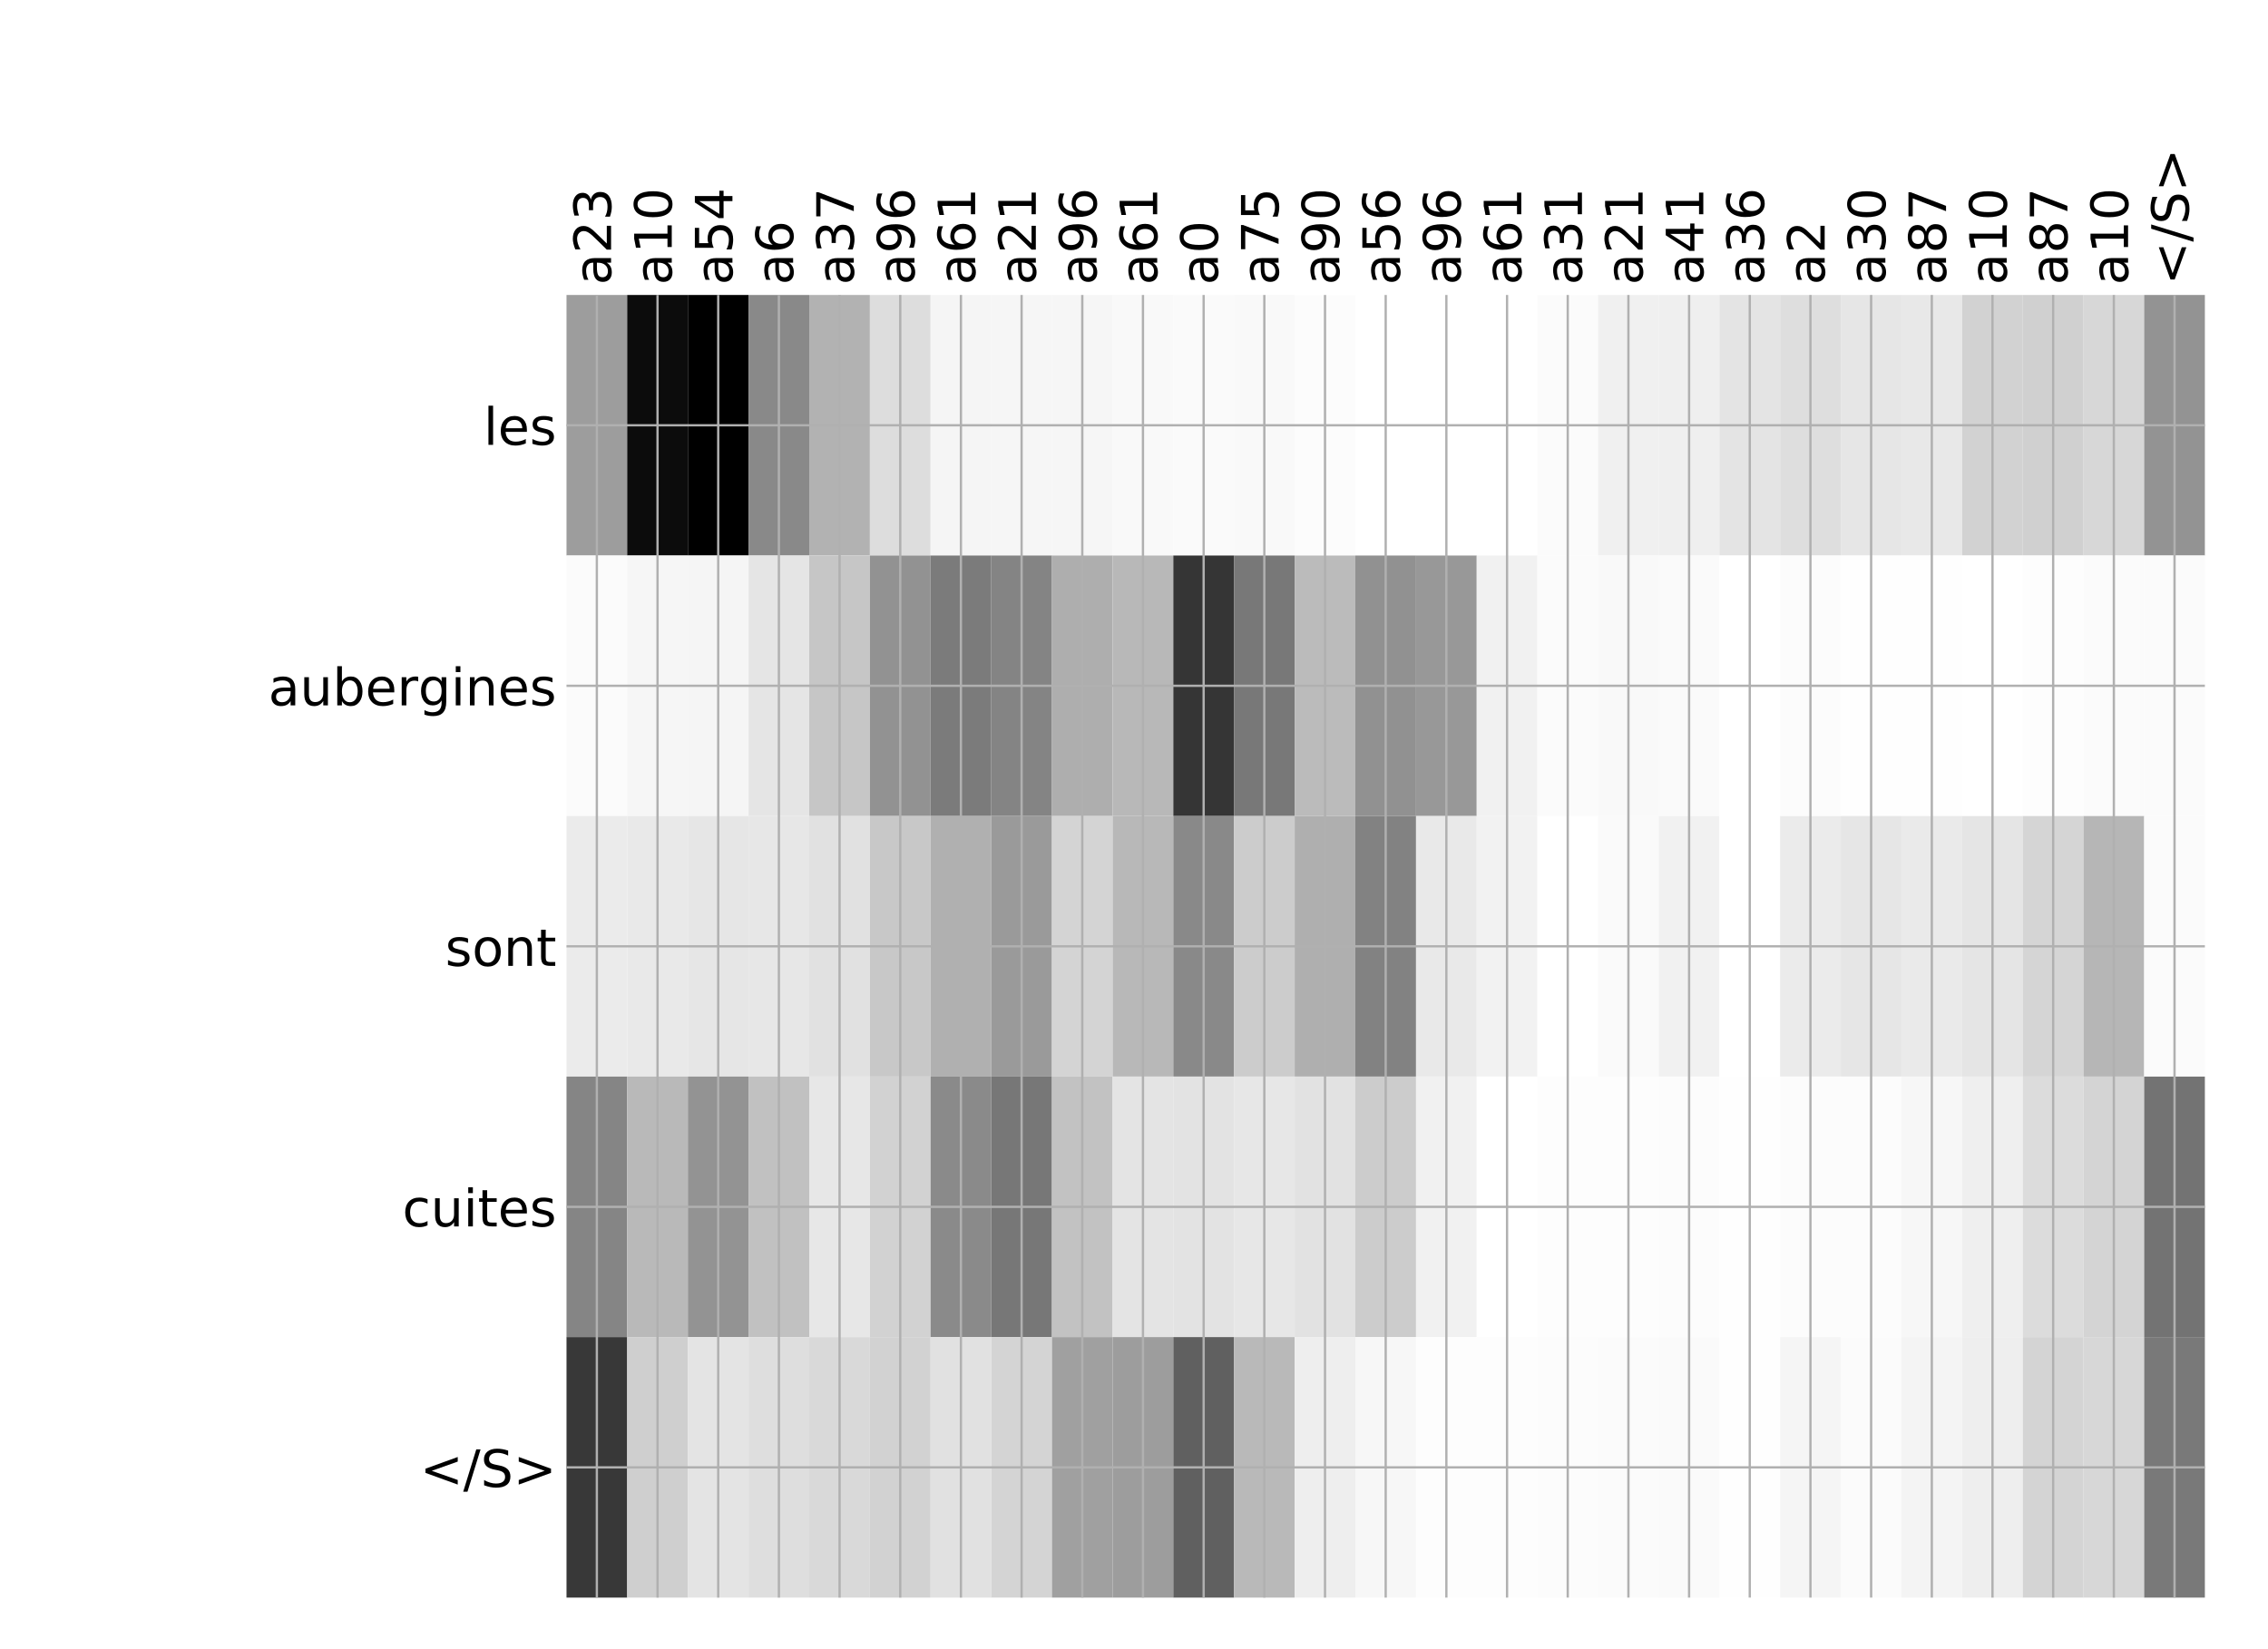 <?xml version="1.0" encoding="utf-8" standalone="no"?>
<!DOCTYPE svg PUBLIC "-//W3C//DTD SVG 1.1//EN"
  "http://www.w3.org/Graphics/SVG/1.1/DTD/svg11.dtd">
<!-- Created with matplotlib (http://matplotlib.org/) -->
<svg height="576pt" version="1.1" viewBox="0 0 792 576" width="792pt" xmlns="http://www.w3.org/2000/svg" xmlns:xlink="http://www.w3.org/1999/xlink">
 <defs>
  <style type="text/css">
*{stroke-linecap:butt;stroke-linejoin:round;}
  </style>
 </defs>
 <g id="figure_1">
  <g id="patch_1">
   <path d="M 0 576 
L 792 576 
L 792 0 
L 0 0 
z
" style="fill:#ffffff;"/>
  </g>
  <g id="axes_1">
   <g id="PolyCollection_1">
    <path clip-path="url(#p8a9ee2b870)" d="M 197.828 103.033 
L 197.828 194.027 
L 219.018 194.027 
L 219.018 103.033 
L 197.828 103.033 
z
" style="fill:#9d9d9d;"/>
    <path clip-path="url(#p8a9ee2b870)" d="M 219.018 103.033 
L 219.018 194.027 
L 240.208 194.027 
L 240.208 103.033 
L 219.018 103.033 
z
" style="fill:#0c0c0c;"/>
    <path clip-path="url(#p8a9ee2b870)" d="M 240.208 103.033 
L 240.208 194.027 
L 261.398 194.027 
L 261.398 103.033 
L 240.208 103.033 
z
"/>
    <path clip-path="url(#p8a9ee2b870)" d="M 261.398 103.033 
L 261.398 194.027 
L 282.588 194.027 
L 282.588 103.033 
L 261.398 103.033 
z
" style="fill:#898989;"/>
    <path clip-path="url(#p8a9ee2b870)" d="M 282.588 103.033 
L 282.588 194.027 
L 303.777 194.027 
L 303.777 103.033 
L 282.588 103.033 
z
" style="fill:#b2b2b2;"/>
    <path clip-path="url(#p8a9ee2b870)" d="M 303.777 103.033 
L 303.777 194.027 
L 324.967 194.027 
L 324.967 103.033 
L 303.777 103.033 
z
" style="fill:#dddddd;"/>
    <path clip-path="url(#p8a9ee2b870)" d="M 324.967 103.033 
L 324.967 194.027 
L 346.157 194.027 
L 346.157 103.033 
L 324.967 103.033 
z
" style="fill:#f5f5f5;"/>
    <path clip-path="url(#p8a9ee2b870)" d="M 346.157 103.033 
L 346.157 194.027 
L 367.347 194.027 
L 367.347 103.033 
L 346.157 103.033 
z
" style="fill:#f6f6f6;"/>
    <path clip-path="url(#p8a9ee2b870)" d="M 367.347 103.033 
L 367.347 194.027 
L 388.537 194.027 
L 388.537 103.033 
L 367.347 103.033 
z
" style="fill:#f6f6f6;"/>
    <path clip-path="url(#p8a9ee2b870)" d="M 388.537 103.033 
L 388.537 194.027 
L 409.727 194.027 
L 409.727 103.033 
L 388.537 103.033 
z
" style="fill:#f9f9f9;"/>
    <path clip-path="url(#p8a9ee2b870)" d="M 409.727 103.033 
L 409.727 194.027 
L 430.917 194.027 
L 430.917 103.033 
L 409.727 103.033 
z
" style="fill:#fafafa;"/>
    <path clip-path="url(#p8a9ee2b870)" d="M 430.917 103.033 
L 430.917 194.027 
L 452.106 194.027 
L 452.106 103.033 
L 430.917 103.033 
z
" style="fill:#f9f9f9;"/>
    <path clip-path="url(#p8a9ee2b870)" d="M 452.106 103.033 
L 452.106 194.027 
L 473.296 194.027 
L 473.296 103.033 
L 452.106 103.033 
z
" style="fill:#fcfcfc;"/>
    <path clip-path="url(#p8a9ee2b870)" d="M 473.296 103.033 
L 473.296 194.027 
L 494.486 194.027 
L 494.486 103.033 
L 473.296 103.033 
z
" style="fill:#ffffff;"/>
    <path clip-path="url(#p8a9ee2b870)" d="M 494.486 103.033 
L 494.486 194.027 
L 515.676 194.027 
L 515.676 103.033 
L 494.486 103.033 
z
" style="fill:#ffffff;"/>
    <path clip-path="url(#p8a9ee2b870)" d="M 515.676 103.033 
L 515.676 194.027 
L 536.866 194.027 
L 536.866 103.033 
L 515.676 103.033 
z
" style="fill:#ffffff;"/>
    <path clip-path="url(#p8a9ee2b870)" d="M 536.866 103.033 
L 536.866 194.027 
L 558.056 194.027 
L 558.056 103.033 
L 536.866 103.033 
z
" style="fill:#fbfbfb;"/>
    <path clip-path="url(#p8a9ee2b870)" d="M 558.056 103.033 
L 558.056 194.027 
L 579.245 194.027 
L 579.245 103.033 
L 558.056 103.033 
z
" style="fill:#f0f0f0;"/>
    <path clip-path="url(#p8a9ee2b870)" d="M 579.245 103.033 
L 579.245 194.027 
L 600.435 194.027 
L 600.435 103.033 
L 579.245 103.033 
z
" style="fill:#efefef;"/>
    <path clip-path="url(#p8a9ee2b870)" d="M 600.435 103.033 
L 600.435 194.027 
L 621.625 194.027 
L 621.625 103.033 
L 600.435 103.033 
z
" style="fill:#e4e4e4;"/>
    <path clip-path="url(#p8a9ee2b870)" d="M 621.625 103.033 
L 621.625 194.027 
L 642.815 194.027 
L 642.815 103.033 
L 621.625 103.033 
z
" style="fill:#dedede;"/>
    <path clip-path="url(#p8a9ee2b870)" d="M 642.815 103.033 
L 642.815 194.027 
L 664.005 194.027 
L 664.005 103.033 
L 642.815 103.033 
z
" style="fill:#e6e6e6;"/>
    <path clip-path="url(#p8a9ee2b870)" d="M 664.005 103.033 
L 664.005 194.027 
L 685.195 194.027 
L 685.195 103.033 
L 664.005 103.033 
z
" style="fill:#e8e8e8;"/>
    <path clip-path="url(#p8a9ee2b870)" d="M 685.195 103.033 
L 685.195 194.027 
L 706.385 194.027 
L 706.385 103.033 
L 685.195 103.033 
z
" style="fill:#d2d2d2;"/>
    <path clip-path="url(#p8a9ee2b870)" d="M 706.385 103.033 
L 706.385 194.027 
L 727.574 194.027 
L 727.574 103.033 
L 706.385 103.033 
z
" style="fill:#d0d0d0;"/>
    <path clip-path="url(#p8a9ee2b870)" d="M 727.574 103.033 
L 727.574 194.027 
L 748.764 194.027 
L 748.764 103.033 
L 727.574 103.033 
z
" style="fill:#d7d7d7;"/>
    <path clip-path="url(#p8a9ee2b870)" d="M 748.764 103.033 
L 748.764 194.027 
L 769.954 194.027 
L 769.954 103.033 
L 748.764 103.033 
z
" style="fill:#939393;"/>
    <path clip-path="url(#p8a9ee2b870)" d="M 197.828 194.027 
L 197.828 285.02 
L 219.018 285.02 
L 219.018 194.027 
L 197.828 194.027 
z
" style="fill:#fbfbfb;"/>
    <path clip-path="url(#p8a9ee2b870)" d="M 219.018 194.027 
L 219.018 285.02 
L 240.208 285.02 
L 240.208 194.027 
L 219.018 194.027 
z
" style="fill:#f6f6f6;"/>
    <path clip-path="url(#p8a9ee2b870)" d="M 240.208 194.027 
L 240.208 285.02 
L 261.398 285.02 
L 261.398 194.027 
L 240.208 194.027 
z
" style="fill:#f5f5f5;"/>
    <path clip-path="url(#p8a9ee2b870)" d="M 261.398 194.027 
L 261.398 285.02 
L 282.588 285.02 
L 282.588 194.027 
L 261.398 194.027 
z
" style="fill:#e5e5e5;"/>
    <path clip-path="url(#p8a9ee2b870)" d="M 282.588 194.027 
L 282.588 285.02 
L 303.777 285.02 
L 303.777 194.027 
L 282.588 194.027 
z
" style="fill:#c6c6c6;"/>
    <path clip-path="url(#p8a9ee2b870)" d="M 303.777 194.027 
L 303.777 285.02 
L 324.967 285.02 
L 324.967 194.027 
L 303.777 194.027 
z
" style="fill:#929292;"/>
    <path clip-path="url(#p8a9ee2b870)" d="M 324.967 194.027 
L 324.967 285.02 
L 346.157 285.02 
L 346.157 194.027 
L 324.967 194.027 
z
" style="fill:#7b7b7b;"/>
    <path clip-path="url(#p8a9ee2b870)" d="M 346.157 194.027 
L 346.157 285.02 
L 367.347 285.02 
L 367.347 194.027 
L 346.157 194.027 
z
" style="fill:#848484;"/>
    <path clip-path="url(#p8a9ee2b870)" d="M 367.347 194.027 
L 367.347 285.02 
L 388.537 285.02 
L 388.537 194.027 
L 367.347 194.027 
z
" style="fill:#aeaeae;"/>
    <path clip-path="url(#p8a9ee2b870)" d="M 388.537 194.027 
L 388.537 285.02 
L 409.727 285.02 
L 409.727 194.027 
L 388.537 194.027 
z
" style="fill:#b8b8b8;"/>
    <path clip-path="url(#p8a9ee2b870)" d="M 409.727 194.027 
L 409.727 285.02 
L 430.917 285.02 
L 430.917 194.027 
L 409.727 194.027 
z
" style="fill:#353535;"/>
    <path clip-path="url(#p8a9ee2b870)" d="M 430.917 194.027 
L 430.917 285.02 
L 452.106 285.02 
L 452.106 194.027 
L 430.917 194.027 
z
" style="fill:#787878;"/>
    <path clip-path="url(#p8a9ee2b870)" d="M 452.106 194.027 
L 452.106 285.02 
L 473.296 285.02 
L 473.296 194.027 
L 452.106 194.027 
z
" style="fill:#bbbbbb;"/>
    <path clip-path="url(#p8a9ee2b870)" d="M 473.296 194.027 
L 473.296 285.02 
L 494.486 285.02 
L 494.486 194.027 
L 473.296 194.027 
z
" style="fill:#919191;"/>
    <path clip-path="url(#p8a9ee2b870)" d="M 494.486 194.027 
L 494.486 285.02 
L 515.676 285.02 
L 515.676 194.027 
L 494.486 194.027 
z
" style="fill:#989898;"/>
    <path clip-path="url(#p8a9ee2b870)" d="M 515.676 194.027 
L 515.676 285.02 
L 536.866 285.02 
L 536.866 194.027 
L 515.676 194.027 
z
" style="fill:#f1f1f1;"/>
    <path clip-path="url(#p8a9ee2b870)" d="M 536.866 194.027 
L 536.866 285.02 
L 558.056 285.02 
L 558.056 194.027 
L 536.866 194.027 
z
" style="fill:#fbfbfb;"/>
    <path clip-path="url(#p8a9ee2b870)" d="M 558.056 194.027 
L 558.056 285.02 
L 579.245 285.02 
L 579.245 194.027 
L 558.056 194.027 
z
" style="fill:#f9f9f9;"/>
    <path clip-path="url(#p8a9ee2b870)" d="M 579.245 194.027 
L 579.245 285.02 
L 600.435 285.02 
L 600.435 194.027 
L 579.245 194.027 
z
" style="fill:#fafafa;"/>
    <path clip-path="url(#p8a9ee2b870)" d="M 600.435 194.027 
L 600.435 285.02 
L 621.625 285.02 
L 621.625 194.027 
L 600.435 194.027 
z
" style="fill:#ffffff;"/>
    <path clip-path="url(#p8a9ee2b870)" d="M 621.625 194.027 
L 621.625 285.02 
L 642.815 285.02 
L 642.815 194.027 
L 621.625 194.027 
z
" style="fill:#fcfcfc;"/>
    <path clip-path="url(#p8a9ee2b870)" d="M 642.815 194.027 
L 642.815 285.02 
L 664.005 285.02 
L 664.005 194.027 
L 642.815 194.027 
z
" style="fill:#fefefe;"/>
    <path clip-path="url(#p8a9ee2b870)" d="M 664.005 194.027 
L 664.005 285.02 
L 685.195 285.02 
L 685.195 194.027 
L 664.005 194.027 
z
" style="fill:#fefefe;"/>
    <path clip-path="url(#p8a9ee2b870)" d="M 685.195 194.027 
L 685.195 285.02 
L 706.385 285.02 
L 706.385 194.027 
L 685.195 194.027 
z
" style="fill:#ffffff;"/>
    <path clip-path="url(#p8a9ee2b870)" d="M 706.385 194.027 
L 706.385 285.02 
L 727.574 285.02 
L 727.574 194.027 
L 706.385 194.027 
z
" style="fill:#fdfdfd;"/>
    <path clip-path="url(#p8a9ee2b870)" d="M 727.574 194.027 
L 727.574 285.02 
L 748.764 285.02 
L 748.764 194.027 
L 727.574 194.027 
z
" style="fill:#fbfbfb;"/>
    <path clip-path="url(#p8a9ee2b870)" d="M 748.764 194.027 
L 748.764 285.02 
L 769.954 285.02 
L 769.954 194.027 
L 748.764 194.027 
z
" style="fill:#fbfbfb;"/>
    <path clip-path="url(#p8a9ee2b870)" d="M 197.828 285.02 
L 197.828 376.013 
L 219.018 376.013 
L 219.018 285.02 
L 197.828 285.02 
z
" style="fill:#ebebeb;"/>
    <path clip-path="url(#p8a9ee2b870)" d="M 219.018 285.02 
L 219.018 376.013 
L 240.208 376.013 
L 240.208 285.02 
L 219.018 285.02 
z
" style="fill:#e9e9e9;"/>
    <path clip-path="url(#p8a9ee2b870)" d="M 240.208 285.02 
L 240.208 376.013 
L 261.398 376.013 
L 261.398 285.02 
L 240.208 285.02 
z
" style="fill:#e6e6e6;"/>
    <path clip-path="url(#p8a9ee2b870)" d="M 261.398 285.02 
L 261.398 376.013 
L 282.588 376.013 
L 282.588 285.02 
L 261.398 285.02 
z
" style="fill:#e7e7e7;"/>
    <path clip-path="url(#p8a9ee2b870)" d="M 282.588 285.02 
L 282.588 376.013 
L 303.777 376.013 
L 303.777 285.02 
L 282.588 285.02 
z
" style="fill:#e1e1e1;"/>
    <path clip-path="url(#p8a9ee2b870)" d="M 303.777 285.02 
L 303.777 376.013 
L 324.967 376.013 
L 324.967 285.02 
L 303.777 285.02 
z
" style="fill:#c8c8c8;"/>
    <path clip-path="url(#p8a9ee2b870)" d="M 324.967 285.02 
L 324.967 376.013 
L 346.157 376.013 
L 346.157 285.02 
L 324.967 285.02 
z
" style="fill:#b0b0b0;"/>
    <path clip-path="url(#p8a9ee2b870)" d="M 346.157 285.02 
L 346.157 376.013 
L 367.347 376.013 
L 367.347 285.02 
L 346.157 285.02 
z
" style="fill:#9a9a9a;"/>
    <path clip-path="url(#p8a9ee2b870)" d="M 367.347 285.02 
L 367.347 376.013 
L 388.537 376.013 
L 388.537 285.02 
L 367.347 285.02 
z
" style="fill:#d4d4d4;"/>
    <path clip-path="url(#p8a9ee2b870)" d="M 388.537 285.02 
L 388.537 376.013 
L 409.727 376.013 
L 409.727 285.02 
L 388.537 285.02 
z
" style="fill:#b8b8b8;"/>
    <path clip-path="url(#p8a9ee2b870)" d="M 409.727 285.02 
L 409.727 376.013 
L 430.917 376.013 
L 430.917 285.02 
L 409.727 285.02 
z
" style="fill:#898989;"/>
    <path clip-path="url(#p8a9ee2b870)" d="M 430.917 285.02 
L 430.917 376.013 
L 452.106 376.013 
L 452.106 285.02 
L 430.917 285.02 
z
" style="fill:#cccccc;"/>
    <path clip-path="url(#p8a9ee2b870)" d="M 452.106 285.02 
L 452.106 376.013 
L 473.296 376.013 
L 473.296 285.02 
L 452.106 285.02 
z
" style="fill:#afafaf;"/>
    <path clip-path="url(#p8a9ee2b870)" d="M 473.296 285.02 
L 473.296 376.013 
L 494.486 376.013 
L 494.486 285.02 
L 473.296 285.02 
z
" style="fill:#828282;"/>
    <path clip-path="url(#p8a9ee2b870)" d="M 494.486 285.02 
L 494.486 376.013 
L 515.676 376.013 
L 515.676 285.02 
L 494.486 285.02 
z
" style="fill:#e9e9e9;"/>
    <path clip-path="url(#p8a9ee2b870)" d="M 515.676 285.02 
L 515.676 376.013 
L 536.866 376.013 
L 536.866 285.02 
L 515.676 285.02 
z
" style="fill:#f2f2f2;"/>
    <path clip-path="url(#p8a9ee2b870)" d="M 536.866 285.02 
L 536.866 376.013 
L 558.056 376.013 
L 558.056 285.02 
L 536.866 285.02 
z
" style="fill:#ffffff;"/>
    <path clip-path="url(#p8a9ee2b870)" d="M 558.056 285.02 
L 558.056 376.013 
L 579.245 376.013 
L 579.245 285.02 
L 558.056 285.02 
z
" style="fill:#fafafa;"/>
    <path clip-path="url(#p8a9ee2b870)" d="M 579.245 285.02 
L 579.245 376.013 
L 600.435 376.013 
L 600.435 285.02 
L 579.245 285.02 
z
" style="fill:#f1f1f1;"/>
    <path clip-path="url(#p8a9ee2b870)" d="M 600.435 285.02 
L 600.435 376.013 
L 621.625 376.013 
L 621.625 285.02 
L 600.435 285.02 
z
" style="fill:#ffffff;"/>
    <path clip-path="url(#p8a9ee2b870)" d="M 621.625 285.02 
L 621.625 376.013 
L 642.815 376.013 
L 642.815 285.02 
L 621.625 285.02 
z
" style="fill:#ebebeb;"/>
    <path clip-path="url(#p8a9ee2b870)" d="M 642.815 285.02 
L 642.815 376.013 
L 664.005 376.013 
L 664.005 285.02 
L 642.815 285.02 
z
" style="fill:#e6e6e6;"/>
    <path clip-path="url(#p8a9ee2b870)" d="M 664.005 285.02 
L 664.005 376.013 
L 685.195 376.013 
L 685.195 285.02 
L 664.005 285.02 
z
" style="fill:#eaeaea;"/>
    <path clip-path="url(#p8a9ee2b870)" d="M 685.195 285.02 
L 685.195 376.013 
L 706.385 376.013 
L 706.385 285.02 
L 685.195 285.02 
z
" style="fill:#e5e5e5;"/>
    <path clip-path="url(#p8a9ee2b870)" d="M 706.385 285.02 
L 706.385 376.013 
L 727.574 376.013 
L 727.574 285.02 
L 706.385 285.02 
z
" style="fill:#d5d5d5;"/>
    <path clip-path="url(#p8a9ee2b870)" d="M 727.574 285.02 
L 727.574 376.013 
L 748.764 376.013 
L 748.764 285.02 
L 727.574 285.02 
z
" style="fill:#b6b6b6;"/>
    <path clip-path="url(#p8a9ee2b870)" d="M 748.764 285.02 
L 748.764 376.013 
L 769.954 376.013 
L 769.954 285.02 
L 748.764 285.02 
z
" style="fill:#fbfbfb;"/>
    <path clip-path="url(#p8a9ee2b870)" d="M 197.828 376.013 
L 197.828 467.007 
L 219.018 467.007 
L 219.018 376.013 
L 197.828 376.013 
z
" style="fill:#858585;"/>
    <path clip-path="url(#p8a9ee2b870)" d="M 219.018 376.013 
L 219.018 467.007 
L 240.208 467.007 
L 240.208 376.013 
L 219.018 376.013 
z
" style="fill:#b9b9b9;"/>
    <path clip-path="url(#p8a9ee2b870)" d="M 240.208 376.013 
L 240.208 467.007 
L 261.398 467.007 
L 261.398 376.013 
L 240.208 376.013 
z
" style="fill:#939393;"/>
    <path clip-path="url(#p8a9ee2b870)" d="M 261.398 376.013 
L 261.398 467.007 
L 282.588 467.007 
L 282.588 376.013 
L 261.398 376.013 
z
" style="fill:#c1c1c1;"/>
    <path clip-path="url(#p8a9ee2b870)" d="M 282.588 376.013 
L 282.588 467.007 
L 303.777 467.007 
L 303.777 376.013 
L 282.588 376.013 
z
" style="fill:#e7e7e7;"/>
    <path clip-path="url(#p8a9ee2b870)" d="M 303.777 376.013 
L 303.777 467.007 
L 324.967 467.007 
L 324.967 376.013 
L 303.777 376.013 
z
" style="fill:#d2d2d2;"/>
    <path clip-path="url(#p8a9ee2b870)" d="M 324.967 376.013 
L 324.967 467.007 
L 346.157 467.007 
L 346.157 376.013 
L 324.967 376.013 
z
" style="fill:#8a8a8a;"/>
    <path clip-path="url(#p8a9ee2b870)" d="M 346.157 376.013 
L 346.157 467.007 
L 367.347 467.007 
L 367.347 376.013 
L 346.157 376.013 
z
" style="fill:#777777;"/>
    <path clip-path="url(#p8a9ee2b870)" d="M 367.347 376.013 
L 367.347 467.007 
L 388.537 467.007 
L 388.537 376.013 
L 367.347 376.013 
z
" style="fill:#c2c2c2;"/>
    <path clip-path="url(#p8a9ee2b870)" d="M 388.537 376.013 
L 388.537 467.007 
L 409.727 467.007 
L 409.727 376.013 
L 388.537 376.013 
z
" style="fill:#e4e4e4;"/>
    <path clip-path="url(#p8a9ee2b870)" d="M 409.727 376.013 
L 409.727 467.007 
L 430.917 467.007 
L 430.917 376.013 
L 409.727 376.013 
z
" style="fill:#e3e3e3;"/>
    <path clip-path="url(#p8a9ee2b870)" d="M 430.917 376.013 
L 430.917 467.007 
L 452.106 467.007 
L 452.106 376.013 
L 430.917 376.013 
z
" style="fill:#e7e7e7;"/>
    <path clip-path="url(#p8a9ee2b870)" d="M 452.106 376.013 
L 452.106 467.007 
L 473.296 467.007 
L 473.296 376.013 
L 452.106 376.013 
z
" style="fill:#e2e2e2;"/>
    <path clip-path="url(#p8a9ee2b870)" d="M 473.296 376.013 
L 473.296 467.007 
L 494.486 467.007 
L 494.486 376.013 
L 473.296 376.013 
z
" style="fill:#cccccc;"/>
    <path clip-path="url(#p8a9ee2b870)" d="M 494.486 376.013 
L 494.486 467.007 
L 515.676 467.007 
L 515.676 376.013 
L 494.486 376.013 
z
" style="fill:#f1f1f1;"/>
    <path clip-path="url(#p8a9ee2b870)" d="M 515.676 376.013 
L 515.676 467.007 
L 536.866 467.007 
L 536.866 376.013 
L 515.676 376.013 
z
" style="fill:#ffffff;"/>
    <path clip-path="url(#p8a9ee2b870)" d="M 536.866 376.013 
L 536.866 467.007 
L 558.056 467.007 
L 558.056 376.013 
L 536.866 376.013 
z
" style="fill:#fdfdfd;"/>
    <path clip-path="url(#p8a9ee2b870)" d="M 558.056 376.013 
L 558.056 467.007 
L 579.245 467.007 
L 579.245 376.013 
L 558.056 376.013 
z
" style="fill:#fdfdfd;"/>
    <path clip-path="url(#p8a9ee2b870)" d="M 579.245 376.013 
L 579.245 467.007 
L 600.435 467.007 
L 600.435 376.013 
L 579.245 376.013 
z
" style="fill:#fcfcfc;"/>
    <path clip-path="url(#p8a9ee2b870)" d="M 600.435 376.013 
L 600.435 467.007 
L 621.625 467.007 
L 621.625 376.013 
L 600.435 376.013 
z
" style="fill:#fefefe;"/>
    <path clip-path="url(#p8a9ee2b870)" d="M 621.625 376.013 
L 621.625 467.007 
L 642.815 467.007 
L 642.815 376.013 
L 621.625 376.013 
z
" style="fill:#fcfcfc;"/>
    <path clip-path="url(#p8a9ee2b870)" d="M 642.815 376.013 
L 642.815 467.007 
L 664.005 467.007 
L 664.005 376.013 
L 642.815 376.013 
z
" style="fill:#fcfcfc;"/>
    <path clip-path="url(#p8a9ee2b870)" d="M 664.005 376.013 
L 664.005 467.007 
L 685.195 467.007 
L 685.195 376.013 
L 664.005 376.013 
z
" style="fill:#f7f7f7;"/>
    <path clip-path="url(#p8a9ee2b870)" d="M 685.195 376.013 
L 685.195 467.007 
L 706.385 467.007 
L 706.385 376.013 
L 685.195 376.013 
z
" style="fill:#efefef;"/>
    <path clip-path="url(#p8a9ee2b870)" d="M 706.385 376.013 
L 706.385 467.007 
L 727.574 467.007 
L 727.574 376.013 
L 706.385 376.013 
z
" style="fill:#dcdcdc;"/>
    <path clip-path="url(#p8a9ee2b870)" d="M 727.574 376.013 
L 727.574 467.007 
L 748.764 467.007 
L 748.764 376.013 
L 727.574 376.013 
z
" style="fill:#d4d4d4;"/>
    <path clip-path="url(#p8a9ee2b870)" d="M 748.764 376.013 
L 748.764 467.007 
L 769.954 467.007 
L 769.954 376.013 
L 748.764 376.013 
z
" style="fill:#737373;"/>
    <path clip-path="url(#p8a9ee2b870)" d="M 197.828 467.007 
L 197.828 558 
L 219.018 558 
L 219.018 467.007 
L 197.828 467.007 
z
" style="fill:#383838;"/>
    <path clip-path="url(#p8a9ee2b870)" d="M 219.018 467.007 
L 219.018 558 
L 240.208 558 
L 240.208 467.007 
L 219.018 467.007 
z
" style="fill:#cfcfcf;"/>
    <path clip-path="url(#p8a9ee2b870)" d="M 240.208 467.007 
L 240.208 558 
L 261.398 558 
L 261.398 467.007 
L 240.208 467.007 
z
" style="fill:#e4e4e4;"/>
    <path clip-path="url(#p8a9ee2b870)" d="M 261.398 467.007 
L 261.398 558 
L 282.588 558 
L 282.588 467.007 
L 261.398 467.007 
z
" style="fill:#dedede;"/>
    <path clip-path="url(#p8a9ee2b870)" d="M 282.588 467.007 
L 282.588 558 
L 303.777 558 
L 303.777 467.007 
L 282.588 467.007 
z
" style="fill:#d9d9d9;"/>
    <path clip-path="url(#p8a9ee2b870)" d="M 303.777 467.007 
L 303.777 558 
L 324.967 558 
L 324.967 467.007 
L 303.777 467.007 
z
" style="fill:#d2d2d2;"/>
    <path clip-path="url(#p8a9ee2b870)" d="M 324.967 467.007 
L 324.967 558 
L 346.157 558 
L 346.157 467.007 
L 324.967 467.007 
z
" style="fill:#e1e1e1;"/>
    <path clip-path="url(#p8a9ee2b870)" d="M 346.157 467.007 
L 346.157 558 
L 367.347 558 
L 367.347 467.007 
L 346.157 467.007 
z
" style="fill:#d4d4d4;"/>
    <path clip-path="url(#p8a9ee2b870)" d="M 367.347 467.007 
L 367.347 558 
L 388.537 558 
L 388.537 467.007 
L 367.347 467.007 
z
" style="fill:#a0a0a0;"/>
    <path clip-path="url(#p8a9ee2b870)" d="M 388.537 467.007 
L 388.537 558 
L 409.727 558 
L 409.727 467.007 
L 388.537 467.007 
z
" style="fill:#9d9d9d;"/>
    <path clip-path="url(#p8a9ee2b870)" d="M 409.727 467.007 
L 409.727 558 
L 430.917 558 
L 430.917 467.007 
L 409.727 467.007 
z
" style="fill:#606060;"/>
    <path clip-path="url(#p8a9ee2b870)" d="M 430.917 467.007 
L 430.917 558 
L 452.106 558 
L 452.106 467.007 
L 430.917 467.007 
z
" style="fill:#b9b9b9;"/>
    <path clip-path="url(#p8a9ee2b870)" d="M 452.106 467.007 
L 452.106 558 
L 473.296 558 
L 473.296 467.007 
L 452.106 467.007 
z
" style="fill:#eeeeee;"/>
    <path clip-path="url(#p8a9ee2b870)" d="M 473.296 467.007 
L 473.296 558 
L 494.486 558 
L 494.486 467.007 
L 473.296 467.007 
z
" style="fill:#f7f7f7;"/>
    <path clip-path="url(#p8a9ee2b870)" d="M 494.486 467.007 
L 494.486 558 
L 515.676 558 
L 515.676 467.007 
L 494.486 467.007 
z
" style="fill:#fdfdfd;"/>
    <path clip-path="url(#p8a9ee2b870)" d="M 515.676 467.007 
L 515.676 558 
L 536.866 558 
L 536.866 467.007 
L 515.676 467.007 
z
" style="fill:#fdfdfd;"/>
    <path clip-path="url(#p8a9ee2b870)" d="M 536.866 467.007 
L 536.866 558 
L 558.056 558 
L 558.056 467.007 
L 536.866 467.007 
z
" style="fill:#fcfcfc;"/>
    <path clip-path="url(#p8a9ee2b870)" d="M 558.056 467.007 
L 558.056 558 
L 579.245 558 
L 579.245 467.007 
L 558.056 467.007 
z
" style="fill:#fbfbfb;"/>
    <path clip-path="url(#p8a9ee2b870)" d="M 579.245 467.007 
L 579.245 558 
L 600.435 558 
L 600.435 467.007 
L 579.245 467.007 
z
" style="fill:#fafafa;"/>
    <path clip-path="url(#p8a9ee2b870)" d="M 600.435 467.007 
L 600.435 558 
L 621.625 558 
L 621.625 467.007 
L 600.435 467.007 
z
" style="fill:#fefefe;"/>
    <path clip-path="url(#p8a9ee2b870)" d="M 621.625 467.007 
L 621.625 558 
L 642.815 558 
L 642.815 467.007 
L 621.625 467.007 
z
" style="fill:#f5f5f5;"/>
    <path clip-path="url(#p8a9ee2b870)" d="M 642.815 467.007 
L 642.815 558 
L 664.005 558 
L 664.005 467.007 
L 642.815 467.007 
z
" style="fill:#fbfbfb;"/>
    <path clip-path="url(#p8a9ee2b870)" d="M 664.005 467.007 
L 664.005 558 
L 685.195 558 
L 685.195 467.007 
L 664.005 467.007 
z
" style="fill:#f4f4f4;"/>
    <path clip-path="url(#p8a9ee2b870)" d="M 685.195 467.007 
L 685.195 558 
L 706.385 558 
L 706.385 467.007 
L 685.195 467.007 
z
" style="fill:#eeeeee;"/>
    <path clip-path="url(#p8a9ee2b870)" d="M 706.385 467.007 
L 706.385 558 
L 727.574 558 
L 727.574 467.007 
L 706.385 467.007 
z
" style="fill:#d4d4d4;"/>
    <path clip-path="url(#p8a9ee2b870)" d="M 727.574 467.007 
L 727.574 558 
L 748.764 558 
L 748.764 467.007 
L 727.574 467.007 
z
" style="fill:#d7d7d7;"/>
    <path clip-path="url(#p8a9ee2b870)" d="M 748.764 467.007 
L 748.764 558 
L 769.954 558 
L 769.954 467.007 
L 748.764 467.007 
z
" style="fill:#797979;"/>
   </g>
   <g id="matplotlib.axis_1">
    <g id="xtick_1">
     <g id="line2d_1">
      <path clip-path="url(#p8a9ee2b870)" d="M 208.423 558 
L 208.423 103.033 
" style="fill:none;stroke:#b0b0b0;stroke-linecap:square;stroke-width:0.8;"/>
     </g>
     <g id="line2d_2"/>
     <g id="text_1">
      <!-- a23 -->
      <defs>
       <path d="M 34.281 27.484 
Q 23.391 27.484 19.188 25 
Q 14.984 22.516 14.984 16.5 
Q 14.984 11.719 18.141 8.906 
Q 21.297 6.109 26.703 6.109 
Q 34.188 6.109 38.703 11.406 
Q 43.219 16.703 43.219 25.484 
L 43.219 27.484 
z
M 52.203 31.203 
L 52.203 0 
L 43.219 0 
L 43.219 8.297 
Q 40.141 3.328 35.547 0.953 
Q 30.953 -1.422 24.312 -1.422 
Q 15.922 -1.422 10.953 3.297 
Q 6 8.016 6 15.922 
Q 6 25.141 12.172 29.828 
Q 18.359 34.516 30.609 34.516 
L 43.219 34.516 
L 43.219 35.406 
Q 43.219 41.609 39.141 45 
Q 35.062 48.391 27.688 48.391 
Q 23 48.391 18.547 47.266 
Q 14.109 46.141 10.016 43.891 
L 10.016 52.203 
Q 14.938 54.109 19.578 55.047 
Q 24.219 56 28.609 56 
Q 40.484 56 46.344 49.844 
Q 52.203 43.703 52.203 31.203 
z
" id="DejaVuSans-61"/>
       <path d="M 19.188 8.297 
L 53.609 8.297 
L 53.609 0 
L 7.328 0 
L 7.328 8.297 
Q 12.938 14.109 22.625 23.891 
Q 32.328 33.688 34.812 36.531 
Q 39.547 41.844 41.422 45.531 
Q 43.312 49.219 43.312 52.781 
Q 43.312 58.594 39.234 62.25 
Q 35.156 65.922 28.609 65.922 
Q 23.969 65.922 18.812 64.312 
Q 13.672 62.703 7.812 59.422 
L 7.812 69.391 
Q 13.766 71.781 18.938 73 
Q 24.125 74.219 28.422 74.219 
Q 39.75 74.219 46.484 68.547 
Q 53.219 62.891 53.219 53.422 
Q 53.219 48.922 51.531 44.891 
Q 49.859 40.875 45.406 35.406 
Q 44.188 33.984 37.641 27.219 
Q 31.109 20.453 19.188 8.297 
z
" id="DejaVuSans-32"/>
       <path d="M 40.578 39.312 
Q 47.656 37.797 51.625 33 
Q 55.609 28.219 55.609 21.188 
Q 55.609 10.406 48.188 4.484 
Q 40.766 -1.422 27.094 -1.422 
Q 22.516 -1.422 17.656 -0.516 
Q 12.797 0.391 7.625 2.203 
L 7.625 11.719 
Q 11.719 9.328 16.594 8.109 
Q 21.484 6.891 26.812 6.891 
Q 36.078 6.891 40.938 10.547 
Q 45.797 14.203 45.797 21.188 
Q 45.797 27.641 41.281 31.266 
Q 36.766 34.906 28.719 34.906 
L 20.219 34.906 
L 20.219 43.016 
L 29.109 43.016 
Q 36.375 43.016 40.234 45.922 
Q 44.094 48.828 44.094 54.297 
Q 44.094 59.906 40.109 62.906 
Q 36.141 65.922 28.719 65.922 
Q 24.656 65.922 20.016 65.031 
Q 15.375 64.156 9.812 62.312 
L 9.812 71.094 
Q 15.438 72.656 20.344 73.438 
Q 25.25 74.219 29.594 74.219 
Q 40.828 74.219 47.359 69.109 
Q 53.906 64.016 53.906 55.328 
Q 53.906 49.266 50.438 45.094 
Q 46.969 40.922 40.578 39.312 
z
" id="DejaVuSans-33"/>
      </defs>
      <g transform="translate(213.39 99.533)rotate(-90)scale(0.18 -0.18)">
       <use xlink:href="#DejaVuSans-61"/>
       <use x="61.279" xlink:href="#DejaVuSans-32"/>
       <use x="124.902" xlink:href="#DejaVuSans-33"/>
      </g>
     </g>
    </g>
    <g id="xtick_2">
     <g id="line2d_3">
      <path clip-path="url(#p8a9ee2b870)" d="M 229.613 558 
L 229.613 103.033 
" style="fill:none;stroke:#b0b0b0;stroke-linecap:square;stroke-width:0.8;"/>
     </g>
     <g id="line2d_4"/>
     <g id="text_2">
      <!-- a10 -->
      <defs>
       <path d="M 12.406 8.297 
L 28.516 8.297 
L 28.516 63.922 
L 10.984 60.406 
L 10.984 69.391 
L 28.422 72.906 
L 38.281 72.906 
L 38.281 8.297 
L 54.391 8.297 
L 54.391 0 
L 12.406 0 
z
" id="DejaVuSans-31"/>
       <path d="M 31.781 66.406 
Q 24.172 66.406 20.328 58.906 
Q 16.5 51.422 16.5 36.375 
Q 16.5 21.391 20.328 13.891 
Q 24.172 6.391 31.781 6.391 
Q 39.453 6.391 43.281 13.891 
Q 47.125 21.391 47.125 36.375 
Q 47.125 51.422 43.281 58.906 
Q 39.453 66.406 31.781 66.406 
z
M 31.781 74.219 
Q 44.047 74.219 50.516 64.516 
Q 56.984 54.828 56.984 36.375 
Q 56.984 17.969 50.516 8.266 
Q 44.047 -1.422 31.781 -1.422 
Q 19.531 -1.422 13.062 8.266 
Q 6.594 17.969 6.594 36.375 
Q 6.594 54.828 13.062 64.516 
Q 19.531 74.219 31.781 74.219 
z
" id="DejaVuSans-30"/>
      </defs>
      <g transform="translate(234.58 99.533)rotate(-90)scale(0.18 -0.18)">
       <use xlink:href="#DejaVuSans-61"/>
       <use x="61.279" xlink:href="#DejaVuSans-31"/>
       <use x="124.902" xlink:href="#DejaVuSans-30"/>
      </g>
     </g>
    </g>
    <g id="xtick_3">
     <g id="line2d_5">
      <path clip-path="url(#p8a9ee2b870)" d="M 250.803 558 
L 250.803 103.033 
" style="fill:none;stroke:#b0b0b0;stroke-linecap:square;stroke-width:0.8;"/>
     </g>
     <g id="line2d_6"/>
     <g id="text_3">
      <!-- a54 -->
      <defs>
       <path d="M 10.797 72.906 
L 49.516 72.906 
L 49.516 64.594 
L 19.828 64.594 
L 19.828 46.734 
Q 21.969 47.469 24.109 47.828 
Q 26.266 48.188 28.422 48.188 
Q 40.625 48.188 47.75 41.5 
Q 54.891 34.812 54.891 23.391 
Q 54.891 11.625 47.562 5.094 
Q 40.234 -1.422 26.906 -1.422 
Q 22.312 -1.422 17.547 -0.641 
Q 12.797 0.141 7.719 1.703 
L 7.719 11.625 
Q 12.109 9.234 16.797 8.062 
Q 21.484 6.891 26.703 6.891 
Q 35.156 6.891 40.078 11.328 
Q 45.016 15.766 45.016 23.391 
Q 45.016 31 40.078 35.438 
Q 35.156 39.891 26.703 39.891 
Q 22.75 39.891 18.812 39.016 
Q 14.891 38.141 10.797 36.281 
z
" id="DejaVuSans-35"/>
       <path d="M 37.797 64.312 
L 12.891 25.391 
L 37.797 25.391 
z
M 35.203 72.906 
L 47.609 72.906 
L 47.609 25.391 
L 58.016 25.391 
L 58.016 17.188 
L 47.609 17.188 
L 47.609 0 
L 37.797 0 
L 37.797 17.188 
L 4.891 17.188 
L 4.891 26.703 
z
" id="DejaVuSans-34"/>
      </defs>
      <g transform="translate(255.77 99.533)rotate(-90)scale(0.18 -0.18)">
       <use xlink:href="#DejaVuSans-61"/>
       <use x="61.279" xlink:href="#DejaVuSans-35"/>
       <use x="124.902" xlink:href="#DejaVuSans-34"/>
      </g>
     </g>
    </g>
    <g id="xtick_4">
     <g id="line2d_7">
      <path clip-path="url(#p8a9ee2b870)" d="M 271.993 558 
L 271.993 103.033 
" style="fill:none;stroke:#b0b0b0;stroke-linecap:square;stroke-width:0.8;"/>
     </g>
     <g id="line2d_8"/>
     <g id="text_4">
      <!-- a6 -->
      <defs>
       <path d="M 33.016 40.375 
Q 26.375 40.375 22.484 35.828 
Q 18.609 31.297 18.609 23.391 
Q 18.609 15.531 22.484 10.953 
Q 26.375 6.391 33.016 6.391 
Q 39.656 6.391 43.531 10.953 
Q 47.406 15.531 47.406 23.391 
Q 47.406 31.297 43.531 35.828 
Q 39.656 40.375 33.016 40.375 
z
M 52.594 71.297 
L 52.594 62.312 
Q 48.875 64.062 45.094 64.984 
Q 41.312 65.922 37.594 65.922 
Q 27.828 65.922 22.672 59.328 
Q 17.531 52.734 16.797 39.406 
Q 19.672 43.656 24.016 45.922 
Q 28.375 48.188 33.594 48.188 
Q 44.578 48.188 50.953 41.516 
Q 57.328 34.859 57.328 23.391 
Q 57.328 12.156 50.688 5.359 
Q 44.047 -1.422 33.016 -1.422 
Q 20.359 -1.422 13.672 8.266 
Q 6.984 17.969 6.984 36.375 
Q 6.984 53.656 15.188 63.938 
Q 23.391 74.219 37.203 74.219 
Q 40.922 74.219 44.703 73.484 
Q 48.484 72.75 52.594 71.297 
z
" id="DejaVuSans-36"/>
      </defs>
      <g transform="translate(276.959 99.533)rotate(-90)scale(0.18 -0.18)">
       <use xlink:href="#DejaVuSans-61"/>
       <use x="61.279" xlink:href="#DejaVuSans-36"/>
      </g>
     </g>
    </g>
    <g id="xtick_5">
     <g id="line2d_9">
      <path clip-path="url(#p8a9ee2b870)" d="M 293.182 558 
L 293.182 103.033 
" style="fill:none;stroke:#b0b0b0;stroke-linecap:square;stroke-width:0.8;"/>
     </g>
     <g id="line2d_10"/>
     <g id="text_5">
      <!-- a37 -->
      <defs>
       <path d="M 8.203 72.906 
L 55.078 72.906 
L 55.078 68.703 
L 28.609 0 
L 18.312 0 
L 43.219 64.594 
L 8.203 64.594 
z
" id="DejaVuSans-37"/>
      </defs>
      <g transform="translate(298.149 99.533)rotate(-90)scale(0.18 -0.18)">
       <use xlink:href="#DejaVuSans-61"/>
       <use x="61.279" xlink:href="#DejaVuSans-33"/>
       <use x="124.902" xlink:href="#DejaVuSans-37"/>
      </g>
     </g>
    </g>
    <g id="xtick_6">
     <g id="line2d_11">
      <path clip-path="url(#p8a9ee2b870)" d="M 314.372 558 
L 314.372 103.033 
" style="fill:none;stroke:#b0b0b0;stroke-linecap:square;stroke-width:0.8;"/>
     </g>
     <g id="line2d_12"/>
     <g id="text_6">
      <!-- a96 -->
      <defs>
       <path d="M 10.984 1.516 
L 10.984 10.5 
Q 14.703 8.734 18.5 7.812 
Q 22.312 6.891 25.984 6.891 
Q 35.75 6.891 40.891 13.453 
Q 46.047 20.016 46.781 33.406 
Q 43.953 29.203 39.594 26.953 
Q 35.25 24.703 29.984 24.703 
Q 19.047 24.703 12.672 31.312 
Q 6.297 37.938 6.297 49.422 
Q 6.297 60.641 12.938 67.422 
Q 19.578 74.219 30.609 74.219 
Q 43.266 74.219 49.922 64.516 
Q 56.594 54.828 56.594 36.375 
Q 56.594 19.141 48.406 8.859 
Q 40.234 -1.422 26.422 -1.422 
Q 22.703 -1.422 18.891 -0.688 
Q 15.094 0.047 10.984 1.516 
z
M 30.609 32.422 
Q 37.25 32.422 41.125 36.953 
Q 45.016 41.5 45.016 49.422 
Q 45.016 57.281 41.125 61.844 
Q 37.25 66.406 30.609 66.406 
Q 23.969 66.406 20.094 61.844 
Q 16.219 57.281 16.219 49.422 
Q 16.219 41.5 20.094 36.953 
Q 23.969 32.422 30.609 32.422 
z
" id="DejaVuSans-39"/>
      </defs>
      <g transform="translate(319.339 99.533)rotate(-90)scale(0.18 -0.18)">
       <use xlink:href="#DejaVuSans-61"/>
       <use x="61.279" xlink:href="#DejaVuSans-39"/>
       <use x="124.902" xlink:href="#DejaVuSans-36"/>
      </g>
     </g>
    </g>
    <g id="xtick_7">
     <g id="line2d_13">
      <path clip-path="url(#p8a9ee2b870)" d="M 335.562 558 
L 335.562 103.033 
" style="fill:none;stroke:#b0b0b0;stroke-linecap:square;stroke-width:0.8;"/>
     </g>
     <g id="line2d_14"/>
     <g id="text_7">
      <!-- a61 -->
      <g transform="translate(340.529 99.533)rotate(-90)scale(0.18 -0.18)">
       <use xlink:href="#DejaVuSans-61"/>
       <use x="61.279" xlink:href="#DejaVuSans-36"/>
       <use x="124.902" xlink:href="#DejaVuSans-31"/>
      </g>
     </g>
    </g>
    <g id="xtick_8">
     <g id="line2d_15">
      <path clip-path="url(#p8a9ee2b870)" d="M 356.752 558 
L 356.752 103.033 
" style="fill:none;stroke:#b0b0b0;stroke-linecap:square;stroke-width:0.8;"/>
     </g>
     <g id="line2d_16"/>
     <g id="text_8">
      <!-- a21 -->
      <g transform="translate(361.719 99.533)rotate(-90)scale(0.18 -0.18)">
       <use xlink:href="#DejaVuSans-61"/>
       <use x="61.279" xlink:href="#DejaVuSans-32"/>
       <use x="124.902" xlink:href="#DejaVuSans-31"/>
      </g>
     </g>
    </g>
    <g id="xtick_9">
     <g id="line2d_17">
      <path clip-path="url(#p8a9ee2b870)" d="M 377.942 558 
L 377.942 103.033 
" style="fill:none;stroke:#b0b0b0;stroke-linecap:square;stroke-width:0.8;"/>
     </g>
     <g id="line2d_18"/>
     <g id="text_9">
      <!-- a96 -->
      <g transform="translate(382.909 99.533)rotate(-90)scale(0.18 -0.18)">
       <use xlink:href="#DejaVuSans-61"/>
       <use x="61.279" xlink:href="#DejaVuSans-39"/>
       <use x="124.902" xlink:href="#DejaVuSans-36"/>
      </g>
     </g>
    </g>
    <g id="xtick_10">
     <g id="line2d_19">
      <path clip-path="url(#p8a9ee2b870)" d="M 399.132 558 
L 399.132 103.033 
" style="fill:none;stroke:#b0b0b0;stroke-linecap:square;stroke-width:0.8;"/>
     </g>
     <g id="line2d_20"/>
     <g id="text_10">
      <!-- a61 -->
      <g transform="translate(404.099 99.533)rotate(-90)scale(0.18 -0.18)">
       <use xlink:href="#DejaVuSans-61"/>
       <use x="61.279" xlink:href="#DejaVuSans-36"/>
       <use x="124.902" xlink:href="#DejaVuSans-31"/>
      </g>
     </g>
    </g>
    <g id="xtick_11">
     <g id="line2d_21">
      <path clip-path="url(#p8a9ee2b870)" d="M 420.322 558 
L 420.322 103.033 
" style="fill:none;stroke:#b0b0b0;stroke-linecap:square;stroke-width:0.8;"/>
     </g>
     <g id="line2d_22"/>
     <g id="text_11">
      <!-- a0 -->
      <g transform="translate(425.288 99.533)rotate(-90)scale(0.18 -0.18)">
       <use xlink:href="#DejaVuSans-61"/>
       <use x="61.279" xlink:href="#DejaVuSans-30"/>
      </g>
     </g>
    </g>
    <g id="xtick_12">
     <g id="line2d_23">
      <path clip-path="url(#p8a9ee2b870)" d="M 441.511 558 
L 441.511 103.033 
" style="fill:none;stroke:#b0b0b0;stroke-linecap:square;stroke-width:0.8;"/>
     </g>
     <g id="line2d_24"/>
     <g id="text_12">
      <!-- a75 -->
      <g transform="translate(446.478 99.533)rotate(-90)scale(0.18 -0.18)">
       <use xlink:href="#DejaVuSans-61"/>
       <use x="61.279" xlink:href="#DejaVuSans-37"/>
       <use x="124.902" xlink:href="#DejaVuSans-35"/>
      </g>
     </g>
    </g>
    <g id="xtick_13">
     <g id="line2d_25">
      <path clip-path="url(#p8a9ee2b870)" d="M 462.701 558 
L 462.701 103.033 
" style="fill:none;stroke:#b0b0b0;stroke-linecap:square;stroke-width:0.8;"/>
     </g>
     <g id="line2d_26"/>
     <g id="text_13">
      <!-- a90 -->
      <g transform="translate(467.668 99.533)rotate(-90)scale(0.18 -0.18)">
       <use xlink:href="#DejaVuSans-61"/>
       <use x="61.279" xlink:href="#DejaVuSans-39"/>
       <use x="124.902" xlink:href="#DejaVuSans-30"/>
      </g>
     </g>
    </g>
    <g id="xtick_14">
     <g id="line2d_27">
      <path clip-path="url(#p8a9ee2b870)" d="M 483.891 558 
L 483.891 103.033 
" style="fill:none;stroke:#b0b0b0;stroke-linecap:square;stroke-width:0.8;"/>
     </g>
     <g id="line2d_28"/>
     <g id="text_14">
      <!-- a56 -->
      <g transform="translate(488.858 99.533)rotate(-90)scale(0.18 -0.18)">
       <use xlink:href="#DejaVuSans-61"/>
       <use x="61.279" xlink:href="#DejaVuSans-35"/>
       <use x="124.902" xlink:href="#DejaVuSans-36"/>
      </g>
     </g>
    </g>
    <g id="xtick_15">
     <g id="line2d_29">
      <path clip-path="url(#p8a9ee2b870)" d="M 505.081 558 
L 505.081 103.033 
" style="fill:none;stroke:#b0b0b0;stroke-linecap:square;stroke-width:0.8;"/>
     </g>
     <g id="line2d_30"/>
     <g id="text_15">
      <!-- a96 -->
      <g transform="translate(510.048 99.533)rotate(-90)scale(0.18 -0.18)">
       <use xlink:href="#DejaVuSans-61"/>
       <use x="61.279" xlink:href="#DejaVuSans-39"/>
       <use x="124.902" xlink:href="#DejaVuSans-36"/>
      </g>
     </g>
    </g>
    <g id="xtick_16">
     <g id="line2d_31">
      <path clip-path="url(#p8a9ee2b870)" d="M 526.271 558 
L 526.271 103.033 
" style="fill:none;stroke:#b0b0b0;stroke-linecap:square;stroke-width:0.8;"/>
     </g>
     <g id="line2d_32"/>
     <g id="text_16">
      <!-- a61 -->
      <g transform="translate(531.238 99.533)rotate(-90)scale(0.18 -0.18)">
       <use xlink:href="#DejaVuSans-61"/>
       <use x="61.279" xlink:href="#DejaVuSans-36"/>
       <use x="124.902" xlink:href="#DejaVuSans-31"/>
      </g>
     </g>
    </g>
    <g id="xtick_17">
     <g id="line2d_33">
      <path clip-path="url(#p8a9ee2b870)" d="M 547.461 558 
L 547.461 103.033 
" style="fill:none;stroke:#b0b0b0;stroke-linecap:square;stroke-width:0.8;"/>
     </g>
     <g id="line2d_34"/>
     <g id="text_17">
      <!-- a31 -->
      <g transform="translate(552.428 99.533)rotate(-90)scale(0.18 -0.18)">
       <use xlink:href="#DejaVuSans-61"/>
       <use x="61.279" xlink:href="#DejaVuSans-33"/>
       <use x="124.902" xlink:href="#DejaVuSans-31"/>
      </g>
     </g>
    </g>
    <g id="xtick_18">
     <g id="line2d_35">
      <path clip-path="url(#p8a9ee2b870)" d="M 568.651 558 
L 568.651 103.033 
" style="fill:none;stroke:#b0b0b0;stroke-linecap:square;stroke-width:0.8;"/>
     </g>
     <g id="line2d_36"/>
     <g id="text_18">
      <!-- a21 -->
      <g transform="translate(573.617 99.533)rotate(-90)scale(0.18 -0.18)">
       <use xlink:href="#DejaVuSans-61"/>
       <use x="61.279" xlink:href="#DejaVuSans-32"/>
       <use x="124.902" xlink:href="#DejaVuSans-31"/>
      </g>
     </g>
    </g>
    <g id="xtick_19">
     <g id="line2d_37">
      <path clip-path="url(#p8a9ee2b870)" d="M 589.84 558 
L 589.84 103.033 
" style="fill:none;stroke:#b0b0b0;stroke-linecap:square;stroke-width:0.8;"/>
     </g>
     <g id="line2d_38"/>
     <g id="text_19">
      <!-- a41 -->
      <g transform="translate(594.807 99.533)rotate(-90)scale(0.18 -0.18)">
       <use xlink:href="#DejaVuSans-61"/>
       <use x="61.279" xlink:href="#DejaVuSans-34"/>
       <use x="124.902" xlink:href="#DejaVuSans-31"/>
      </g>
     </g>
    </g>
    <g id="xtick_20">
     <g id="line2d_39">
      <path clip-path="url(#p8a9ee2b870)" d="M 611.03 558 
L 611.03 103.033 
" style="fill:none;stroke:#b0b0b0;stroke-linecap:square;stroke-width:0.8;"/>
     </g>
     <g id="line2d_40"/>
     <g id="text_20">
      <!-- a36 -->
      <g transform="translate(615.997 99.533)rotate(-90)scale(0.18 -0.18)">
       <use xlink:href="#DejaVuSans-61"/>
       <use x="61.279" xlink:href="#DejaVuSans-33"/>
       <use x="124.902" xlink:href="#DejaVuSans-36"/>
      </g>
     </g>
    </g>
    <g id="xtick_21">
     <g id="line2d_41">
      <path clip-path="url(#p8a9ee2b870)" d="M 632.22 558 
L 632.22 103.033 
" style="fill:none;stroke:#b0b0b0;stroke-linecap:square;stroke-width:0.8;"/>
     </g>
     <g id="line2d_42"/>
     <g id="text_21">
      <!-- a2 -->
      <g transform="translate(637.187 99.533)rotate(-90)scale(0.18 -0.18)">
       <use xlink:href="#DejaVuSans-61"/>
       <use x="61.279" xlink:href="#DejaVuSans-32"/>
      </g>
     </g>
    </g>
    <g id="xtick_22">
     <g id="line2d_43">
      <path clip-path="url(#p8a9ee2b870)" d="M 653.41 558 
L 653.41 103.033 
" style="fill:none;stroke:#b0b0b0;stroke-linecap:square;stroke-width:0.8;"/>
     </g>
     <g id="line2d_44"/>
     <g id="text_22">
      <!-- a30 -->
      <g transform="translate(658.377 99.533)rotate(-90)scale(0.18 -0.18)">
       <use xlink:href="#DejaVuSans-61"/>
       <use x="61.279" xlink:href="#DejaVuSans-33"/>
       <use x="124.902" xlink:href="#DejaVuSans-30"/>
      </g>
     </g>
    </g>
    <g id="xtick_23">
     <g id="line2d_45">
      <path clip-path="url(#p8a9ee2b870)" d="M 674.6 558 
L 674.6 103.033 
" style="fill:none;stroke:#b0b0b0;stroke-linecap:square;stroke-width:0.8;"/>
     </g>
     <g id="line2d_46"/>
     <g id="text_23">
      <!-- a87 -->
      <defs>
       <path d="M 31.781 34.625 
Q 24.75 34.625 20.719 30.859 
Q 16.703 27.094 16.703 20.516 
Q 16.703 13.922 20.719 10.156 
Q 24.75 6.391 31.781 6.391 
Q 38.812 6.391 42.859 10.172 
Q 46.922 13.969 46.922 20.516 
Q 46.922 27.094 42.891 30.859 
Q 38.875 34.625 31.781 34.625 
z
M 21.922 38.812 
Q 15.578 40.375 12.031 44.719 
Q 8.5 49.078 8.5 55.328 
Q 8.5 64.062 14.719 69.141 
Q 20.953 74.219 31.781 74.219 
Q 42.672 74.219 48.875 69.141 
Q 55.078 64.062 55.078 55.328 
Q 55.078 49.078 51.531 44.719 
Q 48 40.375 41.703 38.812 
Q 48.828 37.156 52.797 32.312 
Q 56.781 27.484 56.781 20.516 
Q 56.781 9.906 50.312 4.234 
Q 43.844 -1.422 31.781 -1.422 
Q 19.734 -1.422 13.25 4.234 
Q 6.781 9.906 6.781 20.516 
Q 6.781 27.484 10.781 32.312 
Q 14.797 37.156 21.922 38.812 
z
M 18.312 54.391 
Q 18.312 48.734 21.844 45.562 
Q 25.391 42.391 31.781 42.391 
Q 38.141 42.391 41.719 45.562 
Q 45.312 48.734 45.312 54.391 
Q 45.312 60.062 41.719 63.234 
Q 38.141 66.406 31.781 66.406 
Q 25.391 66.406 21.844 63.234 
Q 18.312 60.062 18.312 54.391 
z
" id="DejaVuSans-38"/>
      </defs>
      <g transform="translate(679.567 99.533)rotate(-90)scale(0.18 -0.18)">
       <use xlink:href="#DejaVuSans-61"/>
       <use x="61.279" xlink:href="#DejaVuSans-38"/>
       <use x="124.902" xlink:href="#DejaVuSans-37"/>
      </g>
     </g>
    </g>
    <g id="xtick_24">
     <g id="line2d_47">
      <path clip-path="url(#p8a9ee2b870)" d="M 695.79 558 
L 695.79 103.033 
" style="fill:none;stroke:#b0b0b0;stroke-linecap:square;stroke-width:0.8;"/>
     </g>
     <g id="line2d_48"/>
     <g id="text_24">
      <!-- a10 -->
      <g transform="translate(700.757 99.533)rotate(-90)scale(0.18 -0.18)">
       <use xlink:href="#DejaVuSans-61"/>
       <use x="61.279" xlink:href="#DejaVuSans-31"/>
       <use x="124.902" xlink:href="#DejaVuSans-30"/>
      </g>
     </g>
    </g>
    <g id="xtick_25">
     <g id="line2d_49">
      <path clip-path="url(#p8a9ee2b870)" d="M 716.98 558 
L 716.98 103.033 
" style="fill:none;stroke:#b0b0b0;stroke-linecap:square;stroke-width:0.8;"/>
     </g>
     <g id="line2d_50"/>
     <g id="text_25">
      <!-- a87 -->
      <g transform="translate(721.946 99.533)rotate(-90)scale(0.18 -0.18)">
       <use xlink:href="#DejaVuSans-61"/>
       <use x="61.279" xlink:href="#DejaVuSans-38"/>
       <use x="124.902" xlink:href="#DejaVuSans-37"/>
      </g>
     </g>
    </g>
    <g id="xtick_26">
     <g id="line2d_51">
      <path clip-path="url(#p8a9ee2b870)" d="M 738.169 558 
L 738.169 103.033 
" style="fill:none;stroke:#b0b0b0;stroke-linecap:square;stroke-width:0.8;"/>
     </g>
     <g id="line2d_52"/>
     <g id="text_26">
      <!-- a10 -->
      <g transform="translate(743.136 99.533)rotate(-90)scale(0.18 -0.18)">
       <use xlink:href="#DejaVuSans-61"/>
       <use x="61.279" xlink:href="#DejaVuSans-31"/>
       <use x="124.902" xlink:href="#DejaVuSans-30"/>
      </g>
     </g>
    </g>
    <g id="xtick_27">
     <g id="line2d_53">
      <path clip-path="url(#p8a9ee2b870)" d="M 759.359 558 
L 759.359 103.033 
" style="fill:none;stroke:#b0b0b0;stroke-linecap:square;stroke-width:0.8;"/>
     </g>
     <g id="line2d_54"/>
     <g id="text_27">
      <!-- &lt;/S&gt; -->
      <defs>
       <path d="M 73.188 49.219 
L 22.797 31.297 
L 73.188 13.484 
L 73.188 4.594 
L 10.594 27.297 
L 10.594 35.406 
L 73.188 58.109 
z
" id="DejaVuSans-3c"/>
       <path d="M 25.391 72.906 
L 33.688 72.906 
L 8.297 -9.281 
L 0 -9.281 
z
" id="DejaVuSans-2f"/>
       <path d="M 53.516 70.516 
L 53.516 60.891 
Q 47.906 63.578 42.922 64.891 
Q 37.938 66.219 33.297 66.219 
Q 25.25 66.219 20.875 63.094 
Q 16.5 59.969 16.5 54.203 
Q 16.5 49.359 19.406 46.891 
Q 22.312 44.438 30.422 42.922 
L 36.375 41.703 
Q 47.406 39.594 52.656 34.297 
Q 57.906 29 57.906 20.125 
Q 57.906 9.516 50.797 4.047 
Q 43.703 -1.422 29.984 -1.422 
Q 24.812 -1.422 18.969 -0.25 
Q 13.141 0.922 6.891 3.219 
L 6.891 13.375 
Q 12.891 10.016 18.656 8.297 
Q 24.422 6.594 29.984 6.594 
Q 38.422 6.594 43.016 9.906 
Q 47.609 13.234 47.609 19.391 
Q 47.609 24.75 44.312 27.781 
Q 41.016 30.812 33.5 32.328 
L 27.484 33.5 
Q 16.453 35.688 11.516 40.375 
Q 6.594 45.062 6.594 53.422 
Q 6.594 63.094 13.406 68.656 
Q 20.219 74.219 32.172 74.219 
Q 37.312 74.219 42.625 73.281 
Q 47.953 72.359 53.516 70.516 
z
" id="DejaVuSans-53"/>
       <path d="M 10.594 49.219 
L 10.594 58.109 
L 73.188 35.406 
L 73.188 27.297 
L 10.594 4.594 
L 10.594 13.484 
L 60.891 31.297 
z
" id="DejaVuSans-3e"/>
      </defs>
      <g transform="translate(764.326 99.533)rotate(-90)scale(0.18 -0.18)">
       <use xlink:href="#DejaVuSans-3c"/>
       <use x="83.789" xlink:href="#DejaVuSans-2f"/>
       <use x="117.48" xlink:href="#DejaVuSans-53"/>
       <use x="180.957" xlink:href="#DejaVuSans-3e"/>
      </g>
     </g>
    </g>
   </g>
   <g id="matplotlib.axis_2">
    <g id="ytick_1">
     <g id="line2d_55">
      <path clip-path="url(#p8a9ee2b870)" d="M 197.828 148.53 
L 769.954 148.53 
" style="fill:none;stroke:#b0b0b0;stroke-linecap:square;stroke-width:0.8;"/>
     </g>
     <g id="line2d_56"/>
     <g id="text_28">
      <!-- les -->
      <defs>
       <path d="M 9.422 75.984 
L 18.406 75.984 
L 18.406 0 
L 9.422 0 
z
" id="DejaVuSans-6c"/>
       <path d="M 56.203 29.594 
L 56.203 25.203 
L 14.891 25.203 
Q 15.484 15.922 20.484 11.062 
Q 25.484 6.203 34.422 6.203 
Q 39.594 6.203 44.453 7.469 
Q 49.312 8.734 54.109 11.281 
L 54.109 2.781 
Q 49.266 0.734 44.188 -0.344 
Q 39.109 -1.422 33.891 -1.422 
Q 20.797 -1.422 13.156 6.188 
Q 5.516 13.812 5.516 26.812 
Q 5.516 40.234 12.766 48.109 
Q 20.016 56 32.328 56 
Q 43.359 56 49.781 48.891 
Q 56.203 41.797 56.203 29.594 
z
M 47.219 32.234 
Q 47.125 39.594 43.094 43.984 
Q 39.062 48.391 32.422 48.391 
Q 24.906 48.391 20.391 44.141 
Q 15.875 39.891 15.188 32.172 
z
" id="DejaVuSans-65"/>
       <path d="M 44.281 53.078 
L 44.281 44.578 
Q 40.484 46.531 36.375 47.5 
Q 32.281 48.484 27.875 48.484 
Q 21.188 48.484 17.844 46.438 
Q 14.5 44.391 14.5 40.281 
Q 14.5 37.156 16.891 35.375 
Q 19.281 33.594 26.516 31.984 
L 29.594 31.297 
Q 39.156 29.25 43.188 25.516 
Q 47.219 21.781 47.219 15.094 
Q 47.219 7.469 41.188 3.016 
Q 35.156 -1.422 24.609 -1.422 
Q 20.219 -1.422 15.453 -0.562 
Q 10.688 0.297 5.422 2 
L 5.422 11.281 
Q 10.406 8.688 15.234 7.391 
Q 20.062 6.109 24.812 6.109 
Q 31.156 6.109 34.562 8.281 
Q 37.984 10.453 37.984 14.406 
Q 37.984 18.062 35.516 20.016 
Q 33.062 21.969 24.703 23.781 
L 21.578 24.516 
Q 13.234 26.266 9.516 29.906 
Q 5.812 33.547 5.812 39.891 
Q 5.812 47.609 11.281 51.797 
Q 16.75 56 26.812 56 
Q 31.781 56 36.172 55.266 
Q 40.578 54.547 44.281 53.078 
z
" id="DejaVuSans-73"/>
      </defs>
      <g transform="translate(168.875 155.369)scale(0.18 -0.18)">
       <use xlink:href="#DejaVuSans-6c"/>
       <use x="27.783" xlink:href="#DejaVuSans-65"/>
       <use x="89.307" xlink:href="#DejaVuSans-73"/>
      </g>
     </g>
    </g>
    <g id="ytick_2">
     <g id="line2d_57">
      <path clip-path="url(#p8a9ee2b870)" d="M 197.828 239.523 
L 769.954 239.523 
" style="fill:none;stroke:#b0b0b0;stroke-linecap:square;stroke-width:0.8;"/>
     </g>
     <g id="line2d_58"/>
     <g id="text_29">
      <!-- aubergines -->
      <defs>
       <path d="M 8.5 21.578 
L 8.5 54.688 
L 17.484 54.688 
L 17.484 21.922 
Q 17.484 14.156 20.5 10.266 
Q 23.531 6.391 29.594 6.391 
Q 36.859 6.391 41.078 11.031 
Q 45.312 15.672 45.312 23.688 
L 45.312 54.688 
L 54.297 54.688 
L 54.297 0 
L 45.312 0 
L 45.312 8.406 
Q 42.047 3.422 37.719 1 
Q 33.406 -1.422 27.688 -1.422 
Q 18.266 -1.422 13.375 4.438 
Q 8.5 10.297 8.5 21.578 
z
M 31.109 56 
z
" id="DejaVuSans-75"/>
       <path d="M 48.688 27.297 
Q 48.688 37.203 44.609 42.844 
Q 40.531 48.484 33.406 48.484 
Q 26.266 48.484 22.188 42.844 
Q 18.109 37.203 18.109 27.297 
Q 18.109 17.391 22.188 11.75 
Q 26.266 6.109 33.406 6.109 
Q 40.531 6.109 44.609 11.75 
Q 48.688 17.391 48.688 27.297 
z
M 18.109 46.391 
Q 20.953 51.266 25.266 53.625 
Q 29.594 56 35.594 56 
Q 45.562 56 51.781 48.094 
Q 58.016 40.188 58.016 27.297 
Q 58.016 14.406 51.781 6.484 
Q 45.562 -1.422 35.594 -1.422 
Q 29.594 -1.422 25.266 0.953 
Q 20.953 3.328 18.109 8.203 
L 18.109 0 
L 9.078 0 
L 9.078 75.984 
L 18.109 75.984 
z
" id="DejaVuSans-62"/>
       <path d="M 41.109 46.297 
Q 39.594 47.172 37.812 47.578 
Q 36.031 48 33.891 48 
Q 26.266 48 22.188 43.047 
Q 18.109 38.094 18.109 28.812 
L 18.109 0 
L 9.078 0 
L 9.078 54.688 
L 18.109 54.688 
L 18.109 46.188 
Q 20.953 51.172 25.484 53.578 
Q 30.031 56 36.531 56 
Q 37.453 56 38.578 55.875 
Q 39.703 55.766 41.062 55.516 
z
" id="DejaVuSans-72"/>
       <path d="M 45.406 27.984 
Q 45.406 37.75 41.375 43.109 
Q 37.359 48.484 30.078 48.484 
Q 22.859 48.484 18.828 43.109 
Q 14.797 37.75 14.797 27.984 
Q 14.797 18.266 18.828 12.891 
Q 22.859 7.516 30.078 7.516 
Q 37.359 7.516 41.375 12.891 
Q 45.406 18.266 45.406 27.984 
z
M 54.391 6.781 
Q 54.391 -7.172 48.188 -13.984 
Q 42 -20.797 29.203 -20.797 
Q 24.469 -20.797 20.266 -20.094 
Q 16.062 -19.391 12.109 -17.922 
L 12.109 -9.188 
Q 16.062 -11.328 19.922 -12.344 
Q 23.781 -13.375 27.781 -13.375 
Q 36.625 -13.375 41.016 -8.766 
Q 45.406 -4.156 45.406 5.172 
L 45.406 9.625 
Q 42.625 4.781 38.281 2.391 
Q 33.938 0 27.875 0 
Q 17.828 0 11.672 7.656 
Q 5.516 15.328 5.516 27.984 
Q 5.516 40.672 11.672 48.328 
Q 17.828 56 27.875 56 
Q 33.938 56 38.281 53.609 
Q 42.625 51.219 45.406 46.391 
L 45.406 54.688 
L 54.391 54.688 
z
" id="DejaVuSans-67"/>
       <path d="M 9.422 54.688 
L 18.406 54.688 
L 18.406 0 
L 9.422 0 
z
M 9.422 75.984 
L 18.406 75.984 
L 18.406 64.594 
L 9.422 64.594 
z
" id="DejaVuSans-69"/>
       <path d="M 54.891 33.016 
L 54.891 0 
L 45.906 0 
L 45.906 32.719 
Q 45.906 40.484 42.875 44.328 
Q 39.844 48.188 33.797 48.188 
Q 26.516 48.188 22.312 43.547 
Q 18.109 38.922 18.109 30.906 
L 18.109 0 
L 9.078 0 
L 9.078 54.688 
L 18.109 54.688 
L 18.109 46.188 
Q 21.344 51.125 25.703 53.562 
Q 30.078 56 35.797 56 
Q 45.219 56 50.047 50.172 
Q 54.891 44.344 54.891 33.016 
z
" id="DejaVuSans-6e"/>
      </defs>
      <g transform="translate(93.703 246.362)scale(0.18 -0.18)">
       <use xlink:href="#DejaVuSans-61"/>
       <use x="61.279" xlink:href="#DejaVuSans-75"/>
       <use x="124.658" xlink:href="#DejaVuSans-62"/>
       <use x="188.135" xlink:href="#DejaVuSans-65"/>
       <use x="249.658" xlink:href="#DejaVuSans-72"/>
       <use x="290.756" xlink:href="#DejaVuSans-67"/>
       <use x="354.232" xlink:href="#DejaVuSans-69"/>
       <use x="382.016" xlink:href="#DejaVuSans-6e"/>
       <use x="445.395" xlink:href="#DejaVuSans-65"/>
       <use x="506.918" xlink:href="#DejaVuSans-73"/>
      </g>
     </g>
    </g>
    <g id="ytick_3">
     <g id="line2d_59">
      <path clip-path="url(#p8a9ee2b870)" d="M 197.828 330.517 
L 769.954 330.517 
" style="fill:none;stroke:#b0b0b0;stroke-linecap:square;stroke-width:0.8;"/>
     </g>
     <g id="line2d_60"/>
     <g id="text_30">
      <!-- sont -->
      <defs>
       <path d="M 30.609 48.391 
Q 23.391 48.391 19.188 42.75 
Q 14.984 37.109 14.984 27.297 
Q 14.984 17.484 19.156 11.844 
Q 23.344 6.203 30.609 6.203 
Q 37.797 6.203 41.984 11.859 
Q 46.188 17.531 46.188 27.297 
Q 46.188 37.016 41.984 42.703 
Q 37.797 48.391 30.609 48.391 
z
M 30.609 56 
Q 42.328 56 49.016 48.375 
Q 55.719 40.766 55.719 27.297 
Q 55.719 13.875 49.016 6.219 
Q 42.328 -1.422 30.609 -1.422 
Q 18.844 -1.422 12.172 6.219 
Q 5.516 13.875 5.516 27.297 
Q 5.516 40.766 12.172 48.375 
Q 18.844 56 30.609 56 
z
" id="DejaVuSans-6f"/>
       <path d="M 18.312 70.219 
L 18.312 54.688 
L 36.812 54.688 
L 36.812 47.703 
L 18.312 47.703 
L 18.312 18.016 
Q 18.312 11.328 20.141 9.422 
Q 21.969 7.516 27.594 7.516 
L 36.812 7.516 
L 36.812 0 
L 27.594 0 
Q 17.188 0 13.234 3.875 
Q 9.281 7.766 9.281 18.016 
L 9.281 47.703 
L 2.688 47.703 
L 2.688 54.688 
L 9.281 54.688 
L 9.281 70.219 
z
" id="DejaVuSans-74"/>
      </defs>
      <g transform="translate(155.473 337.355)scale(0.18 -0.18)">
       <use xlink:href="#DejaVuSans-73"/>
       <use x="52.1" xlink:href="#DejaVuSans-6f"/>
       <use x="113.281" xlink:href="#DejaVuSans-6e"/>
       <use x="176.66" xlink:href="#DejaVuSans-74"/>
      </g>
     </g>
    </g>
    <g id="ytick_4">
     <g id="line2d_61">
      <path clip-path="url(#p8a9ee2b870)" d="M 197.828 421.51 
L 769.954 421.51 
" style="fill:none;stroke:#b0b0b0;stroke-linecap:square;stroke-width:0.8;"/>
     </g>
     <g id="line2d_62"/>
     <g id="text_31">
      <!-- cuites -->
      <defs>
       <path d="M 48.781 52.594 
L 48.781 44.188 
Q 44.969 46.297 41.141 47.344 
Q 37.312 48.391 33.406 48.391 
Q 24.656 48.391 19.812 42.844 
Q 14.984 37.312 14.984 27.297 
Q 14.984 17.281 19.812 11.734 
Q 24.656 6.203 33.406 6.203 
Q 37.312 6.203 41.141 7.25 
Q 44.969 8.297 48.781 10.406 
L 48.781 2.094 
Q 45.016 0.344 40.984 -0.531 
Q 36.969 -1.422 32.422 -1.422 
Q 20.062 -1.422 12.781 6.344 
Q 5.516 14.109 5.516 27.297 
Q 5.516 40.672 12.859 48.328 
Q 20.219 56 33.016 56 
Q 37.156 56 41.109 55.141 
Q 45.062 54.297 48.781 52.594 
z
" id="DejaVuSans-63"/>
      </defs>
      <g transform="translate(140.514 428.349)scale(0.18 -0.18)">
       <use xlink:href="#DejaVuSans-63"/>
       <use x="54.98" xlink:href="#DejaVuSans-75"/>
       <use x="118.359" xlink:href="#DejaVuSans-69"/>
       <use x="146.143" xlink:href="#DejaVuSans-74"/>
       <use x="185.352" xlink:href="#DejaVuSans-65"/>
       <use x="246.875" xlink:href="#DejaVuSans-73"/>
      </g>
     </g>
    </g>
    <g id="ytick_5">
     <g id="line2d_63">
      <path clip-path="url(#p8a9ee2b870)" d="M 197.828 512.503 
L 769.954 512.503 
" style="fill:none;stroke:#b0b0b0;stroke-linecap:square;stroke-width:0.8;"/>
     </g>
     <g id="line2d_64"/>
     <g id="text_32">
      <!-- &lt;/S&gt; -->
      <g transform="translate(146.67 519.342)scale(0.18 -0.18)">
       <use xlink:href="#DejaVuSans-3c"/>
       <use x="83.789" xlink:href="#DejaVuSans-2f"/>
       <use x="117.48" xlink:href="#DejaVuSans-53"/>
       <use x="180.957" xlink:href="#DejaVuSans-3e"/>
      </g>
     </g>
    </g>
   </g>
  </g>
 </g>
 <defs>
  <clipPath id="p8a9ee2b870">
   <rect height="454.967" width="572.126" x="197.828" y="103.033"/>
  </clipPath>
 </defs>
</svg>
